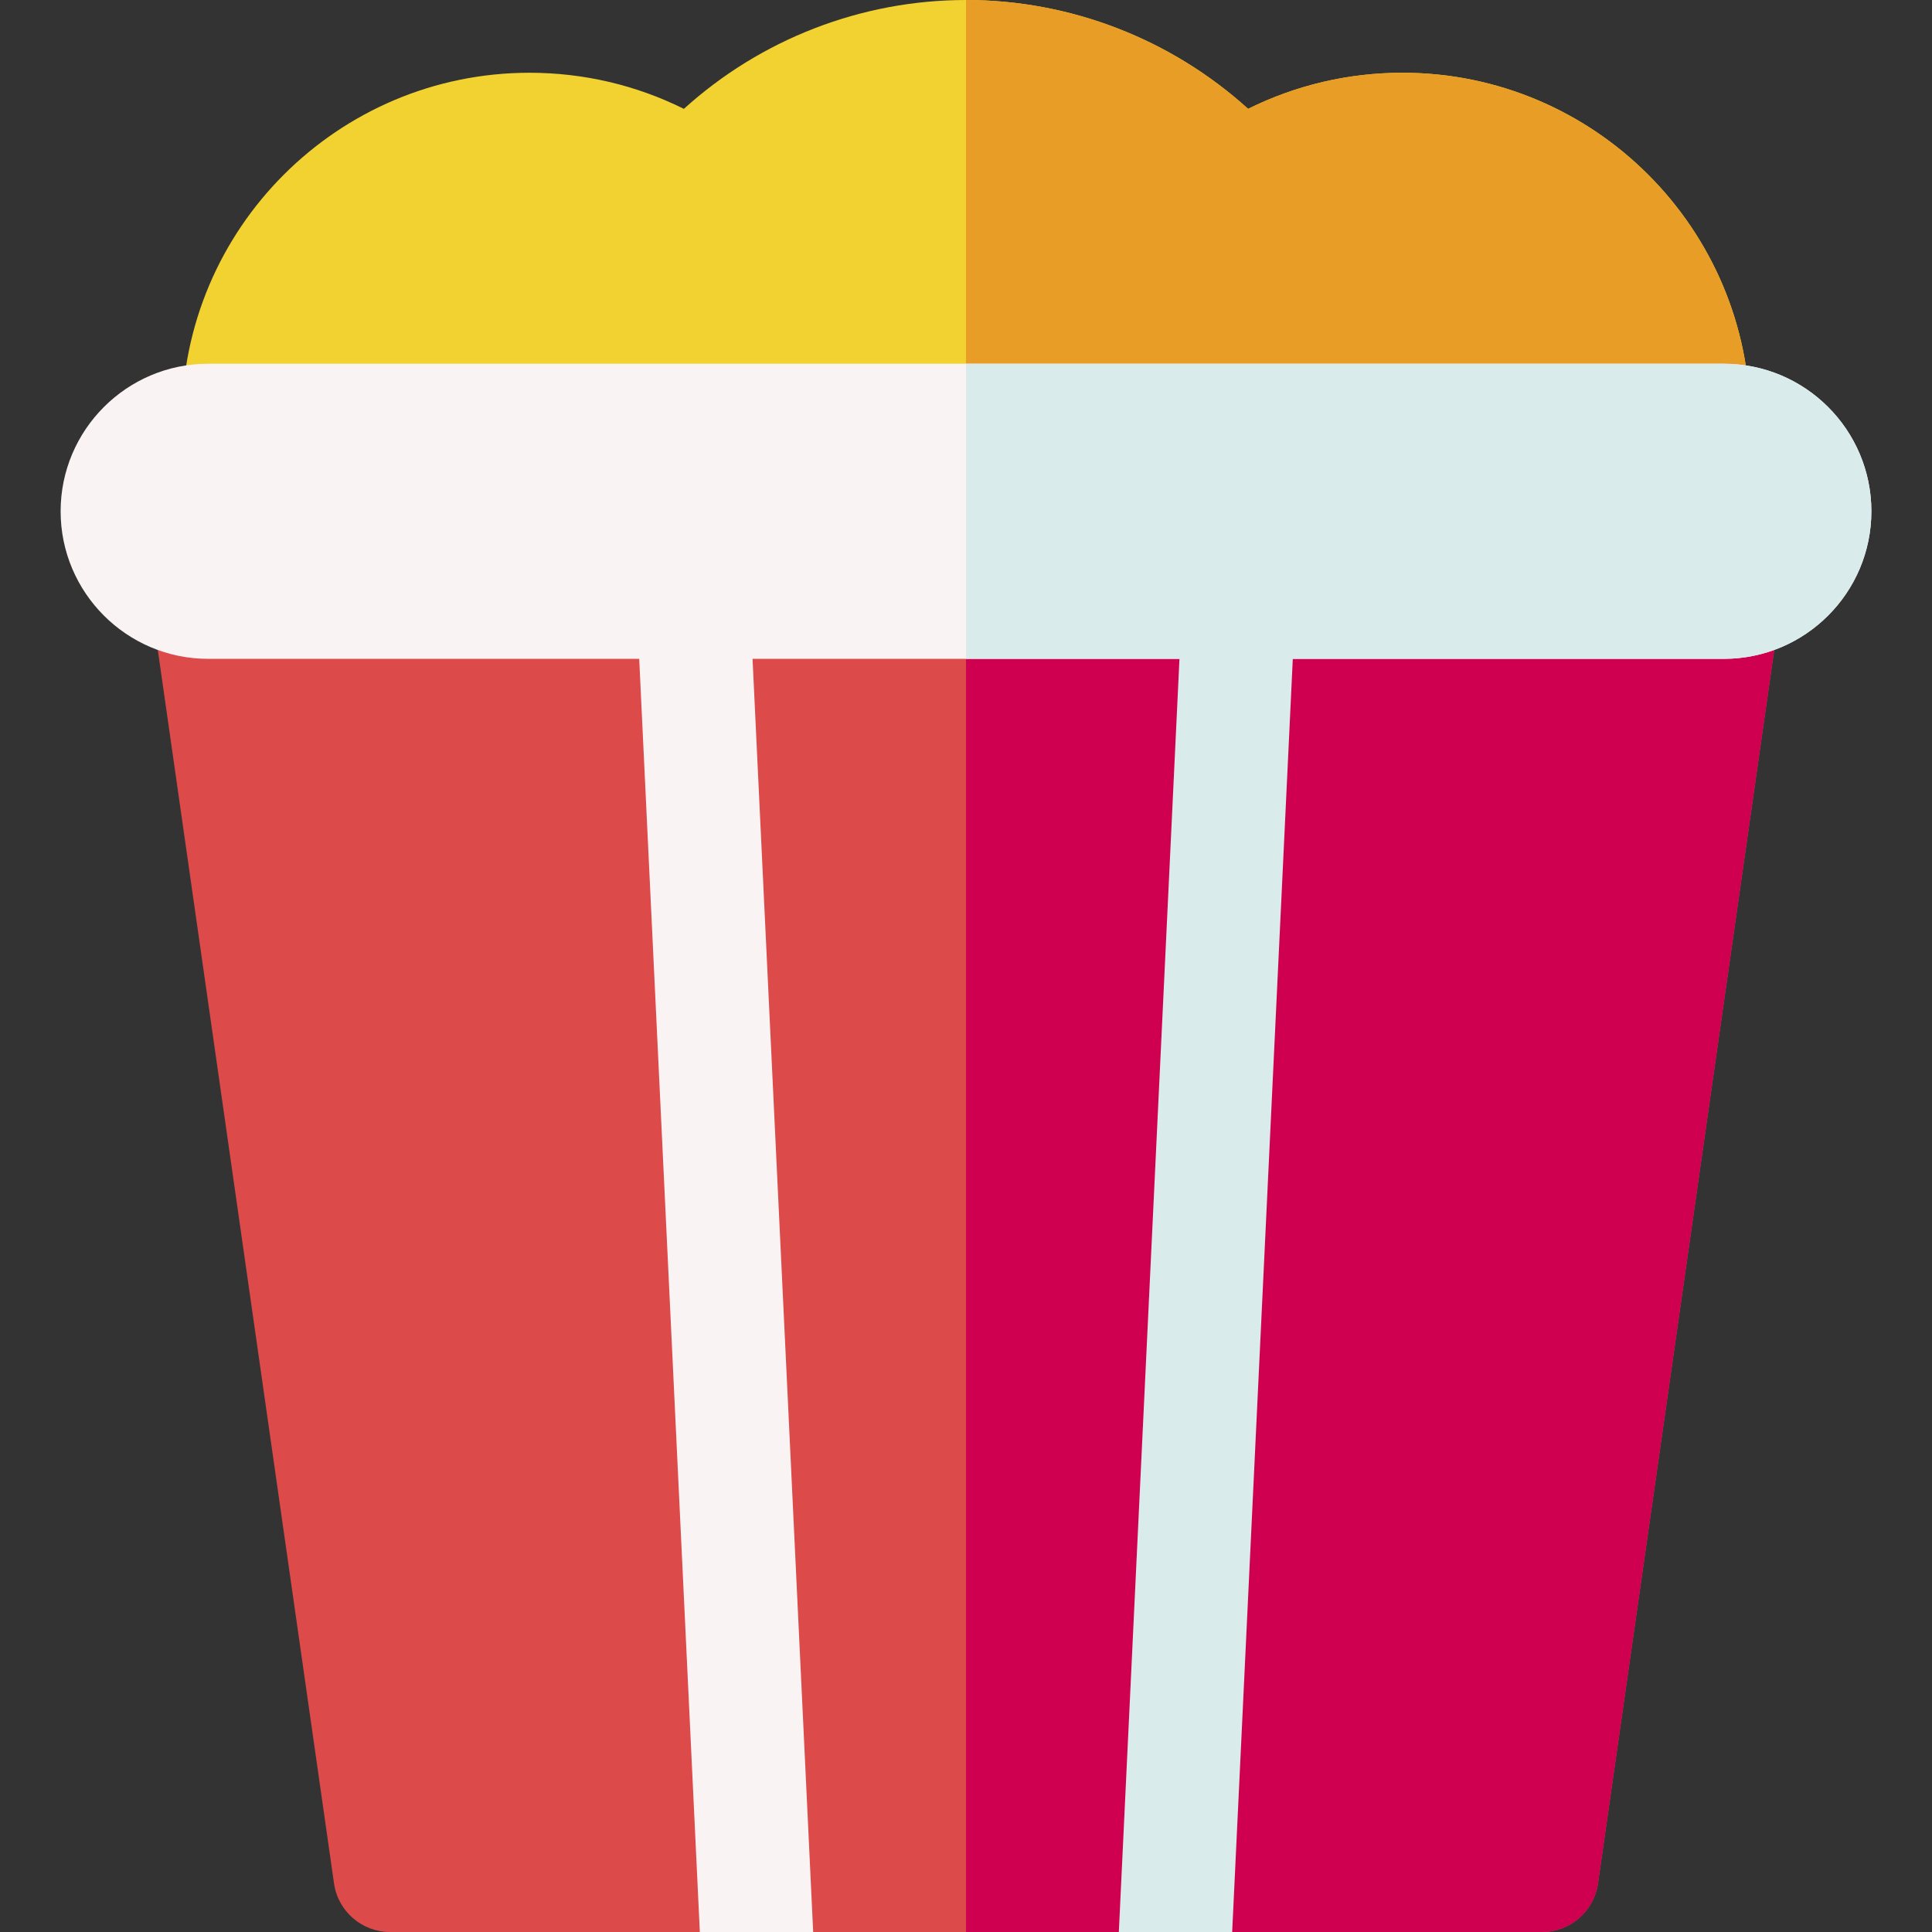 <svg id="Capa_1" enable-background="new 0 0 512 512" height="512" viewBox="0 0 512 512" width="512" xmlns="http://www.w3.org/2000/svg"><rect x="0" y="0" width="512" height="512" fill="#333333" stroke="none"/><g><g><g><path d="m468.164 149.772c-2.848-3.285-6.982-5.172-11.33-5.172h-401.668c-4.348 0-8.482 1.887-11.332 5.172-2.849 3.285-4.133 7.644-3.518 11.949l48.202 337.4c1.056 7.39 7.384 12.879 14.849 12.879h305.266c7.465 0 13.795-5.489 14.85-12.879l48.199-337.4c.615-4.305-.668-8.664-3.518-11.949z" fill="#dd4a4a"/><path d="m468.164 149.772c-2.848-3.285-6.982-5.172-11.33-5.172h-200.834v367.4h152.633c7.465 0 13.795-5.489 14.85-12.879l48.199-337.4c.615-4.305-.668-8.664-3.518-11.949z" fill="#cf0050"/><path d="m371.68 19.28c-14.33 0-28.266 3.28-40.916 9.568-20.389-18.459-47.02-28.848-74.764-28.848-27.746 0-54.377 10.388-74.764 28.849-12.65-6.288-26.584-9.568-40.916-9.568-50.795 0-92.121 41.324-92.121 92.119 0 8.284 6.717 15 15 15h385.602c8.283 0 15-6.716 15-15 0-50.795-41.324-92.12-92.121-92.12z" fill="#f2d231"/><path d="m463.801 111.399c0-50.795-41.324-92.119-92.121-92.119-14.33 0-28.266 3.28-40.916 9.568-20.389-18.459-47.02-28.848-74.764-28.848v126.399h192.801c8.283 0 15-6.715 15-15z" fill="#e79d26"/></g><path d="m456.834 96.399h-401.668c-21.559 0-39.1 17.54-39.1 39.101 0 21.56 17.541 39.1 39.1 39.1h401.668c21.559 0 39.1-17.54 39.1-39.1s-17.541-39.101-39.1-39.101z" fill="#faf3f4"/><path d="m456.834 96.399h-200.834v78.2h200.834c21.559 0 39.1-17.54 39.1-39.1 0-21.559-17.541-39.1-39.1-39.1z" fill="#daebeb"/></g><g><path d="m198.684 158.886c-.395-8.273-7.426-14.637-15.697-14.27-8.275.395-14.664 7.422-14.27 15.697l16.748 351.687h30.035z" fill="#faf3f4"/></g><g><path d="m313.318 158.886c.395-8.273 7.426-14.637 15.697-14.27 8.275.395 14.664 7.422 14.27 15.697l-16.748 351.687h-30.035z" fill="#daebeb"/></g></g></svg>